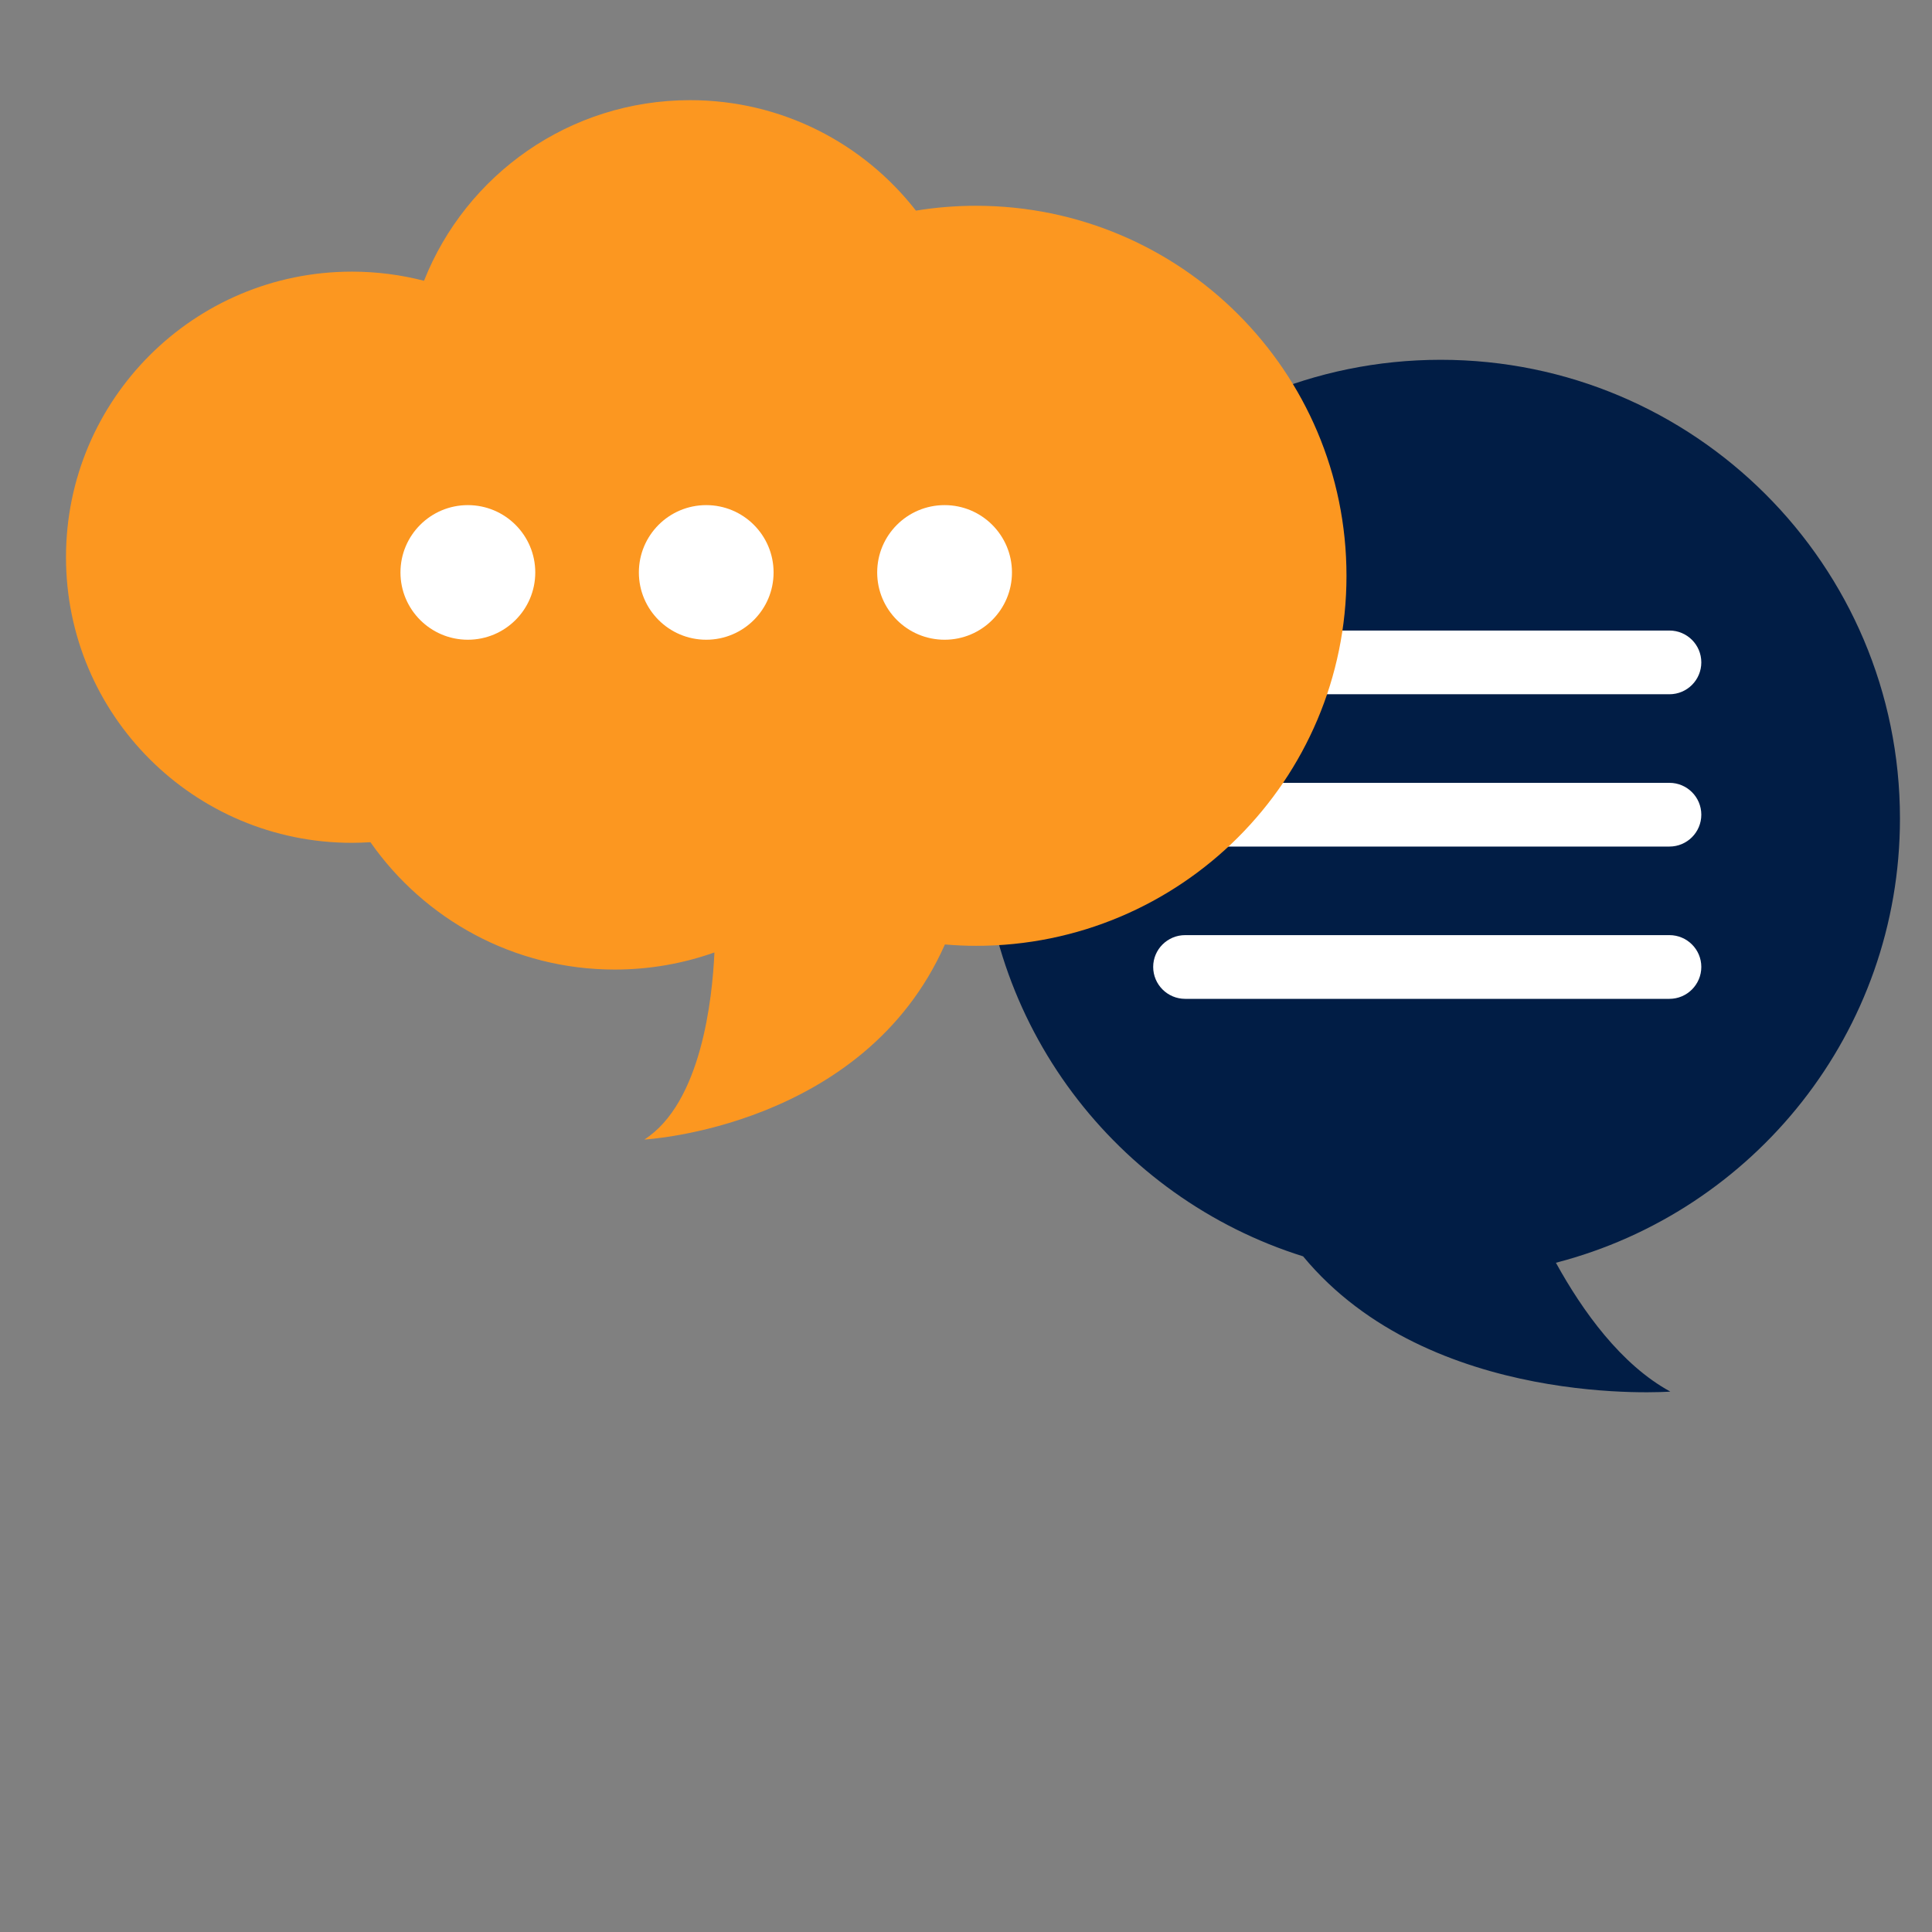 <svg xmlns="http://www.w3.org/2000/svg" width="375" viewBox="0 0 375 375" height="375" version="1.0"><rect x="0" y="0" width="375" height="375" fill="#808080" stroke="none"/><defs><clipPath id="a"><path d="M 190 69 L 368.926 69 L 368.926 271 L 190 271 Z M 190 69"/></clipPath><clipPath id="b"><path d="M 12.676 19.371 L 262 19.371 L 262 222 L 12.676 222 Z M 12.676 19.371"/></clipPath></defs><g clip-path="url(#a)"><path fill="#011D45" d="M 190.496 158.879 C 190.496 109.703 230.395 69.836 279.645 69.836 C 328.879 69.836 368.781 109.703 368.781 158.879 C 368.781 200.352 340.402 235.18 302 245.098 C 307.191 254.52 314.656 264.906 324.215 270.109 C 324.215 270.109 277.594 273.652 252.93 243.855 C 216.738 232.512 190.496 198.758 190.496 158.879"/></g><path fill="#FFF" d="M 324.035 134.754 L 230.035 134.754 C 226.613 134.754 223.832 131.988 223.832 128.57 C 223.832 125.152 226.613 122.387 230.035 122.387 L 324.035 122.387 C 327.453 122.387 330.223 125.152 330.223 128.57 C 330.223 131.988 327.453 134.754 324.035 134.754"/><path fill="#FFF" d="M 324.035 164.316 L 230.035 164.316 C 226.613 164.316 223.832 161.547 223.832 158.133 C 223.832 154.715 226.613 151.949 230.035 151.949 L 324.035 151.949 C 327.453 151.949 330.223 154.715 330.223 158.133 C 330.223 161.547 327.453 164.316 324.035 164.316"/><path fill="#FFF" d="M 324.035 193.875 L 230.035 193.875 C 226.613 193.875 223.832 191.094 223.832 187.68 C 223.832 184.277 226.613 181.508 230.035 181.508 L 324.035 181.508 C 327.453 181.508 330.223 184.277 330.223 187.68 C 330.223 191.094 327.453 193.875 324.035 193.875"/><g clip-path="url(#b)"><path fill="#FC9720" d="M 189.441 39.941 C 185.469 39.941 181.574 40.262 177.781 40.883 C 167.629 27.84 151.77 19.441 133.945 19.441 C 110.484 19.441 90.43 33.965 82.301 54.496 C 77.828 53.348 73.133 52.723 68.312 52.723 C 37.648 52.723 12.809 77.539 12.809 108.152 C 12.809 138.766 37.648 163.594 68.312 163.594 C 69.52 163.594 70.711 163.539 71.902 163.473 C 82.355 178.41 99.695 188.191 119.32 188.191 C 126.109 188.191 132.617 187.016 138.668 184.871 C 138.27 193.809 136.137 214.07 125.07 221.184 C 125.07 221.184 167.656 218.898 183.402 183.32 C 185.398 183.488 187.406 183.586 189.441 183.586 C 229.148 183.586 261.352 151.422 261.352 111.762 C 261.352 72.09 229.148 39.941 189.441 39.941"/></g><path fill="#FFF" d="M 103.895 111.113 C 103.895 118.32 98.035 124.172 90.805 124.172 C 83.59 124.172 77.73 118.32 77.73 111.113 C 77.73 103.891 83.59 98.043 90.805 98.043 C 98.035 98.043 103.895 103.891 103.895 111.113"/><path fill="#FFF" d="M 150.152 111.113 C 150.152 118.32 144.293 124.172 137.078 124.172 C 129.859 124.172 124.004 118.32 124.004 111.113 C 124.004 103.891 129.859 98.043 137.078 98.043 C 144.293 98.043 150.152 103.891 150.152 111.113"/><path fill="#FFF" d="M 196.422 111.113 C 196.422 118.32 190.562 124.172 183.348 124.172 C 176.117 124.172 170.262 118.32 170.262 111.113 C 170.262 103.891 176.117 98.043 183.348 98.043 C 190.562 98.043 196.422 103.891 196.422 111.113"/></svg>